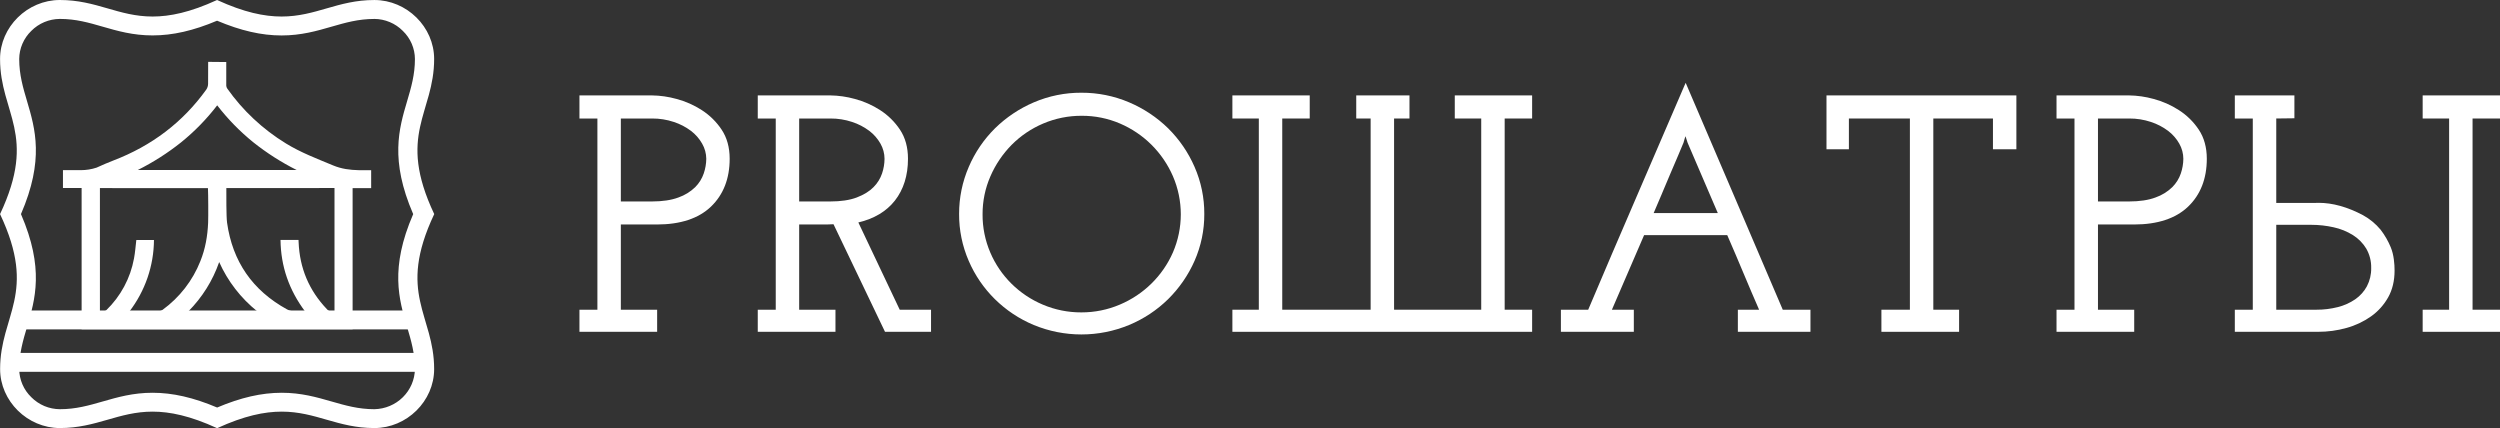 <svg width="181" height="31" viewBox="0 0 181 31" fill="none" xmlns="http://www.w3.org/2000/svg">
<rect x="0" y="0" width="181" height="31" fill="#333333" stroke="none"/>
<g clip-path="url(#clip0_395_9803)">
<path d="M50.812 7.974C50.25 7.61 49.633 7.337 48.984 7.164C48.401 7.002 47.799 6.915 47.194 6.907H41.952V8.58H43.252V22.423H41.952V24.023H47.577V22.423H44.949V16.253H47.561C49.263 16.253 50.58 15.818 51.476 14.958C52.372 14.098 52.828 12.933 52.828 11.495C52.828 10.675 52.633 9.967 52.249 9.391C51.875 8.826 51.386 8.343 50.812 7.974ZM50.952 12.555C50.826 12.928 50.614 13.268 50.334 13.549C49.991 13.881 49.579 14.135 49.126 14.294C48.615 14.488 47.964 14.586 47.194 14.586H44.949V8.58H47.216C47.749 8.577 48.278 8.661 48.783 8.829C49.229 8.974 49.648 9.192 50.022 9.471C50.354 9.722 50.63 10.038 50.834 10.398C51.028 10.733 51.131 11.111 51.135 11.497C51.13 11.857 51.069 12.214 50.952 12.555Z" fill="white"/>
<path d="M62.144 16.106C63.285 15.836 64.174 15.305 64.788 14.526C65.418 13.723 65.738 12.704 65.738 11.495C65.738 10.675 65.544 9.967 65.16 9.391C64.785 8.826 64.296 8.343 63.723 7.974C63.161 7.61 62.543 7.337 61.894 7.164C61.311 7.002 60.71 6.915 60.104 6.907H54.862V8.58H56.164V22.423H54.862V24.023H60.488V22.423H57.86V16.253H59.859C60.021 16.253 60.185 16.246 60.346 16.234L64.074 24.023H67.407V22.423H65.14L62.144 16.106ZM63.862 12.555C63.736 12.928 63.525 13.268 63.244 13.549C62.952 13.848 62.546 14.098 62.036 14.294C61.526 14.49 60.875 14.586 60.105 14.586H57.86V8.58H60.127C60.659 8.577 61.189 8.661 61.694 8.829C62.14 8.974 62.558 9.192 62.933 9.471C63.265 9.722 63.541 10.038 63.745 10.398C63.937 10.734 64.039 11.114 64.04 11.5C64.037 11.859 63.977 12.214 63.862 12.555Z" fill="white"/>
<path d="M84.576 9.292C83.762 8.496 82.804 7.857 81.75 7.41C80.659 6.945 79.481 6.708 78.292 6.713C77.108 6.707 75.935 6.945 74.849 7.41C73.801 7.859 72.847 8.497 72.036 9.292C71.229 10.093 70.586 11.039 70.141 12.079C69.674 13.157 69.436 14.318 69.439 15.49C69.433 16.656 69.669 17.812 70.134 18.885C71.033 20.977 72.721 22.642 74.843 23.529C75.936 23.981 77.11 24.214 78.295 24.214C79.481 24.214 80.654 23.981 81.748 23.529C82.803 23.09 83.762 22.455 84.573 21.659C85.38 20.861 86.028 19.922 86.484 18.889C86.957 17.817 87.198 16.659 87.191 15.49C87.197 14.316 86.957 13.155 86.484 12.078C86.032 11.039 85.384 10.094 84.576 9.292ZM78.292 22.617C77.333 22.621 76.384 22.431 75.503 22.057C73.784 21.334 72.418 19.978 71.695 18.279C71.321 17.404 71.132 16.463 71.138 15.514C71.134 14.567 71.327 13.63 71.707 12.761C72.074 11.915 72.596 11.143 73.247 10.483C73.899 9.828 74.674 9.305 75.529 8.943C76.409 8.569 77.358 8.378 78.316 8.383C79.269 8.378 80.213 8.569 81.087 8.943C81.939 9.308 82.713 9.83 83.368 10.481C84.025 11.137 84.552 11.91 84.92 12.758C85.296 13.63 85.49 14.568 85.49 15.516C85.49 16.464 85.296 17.402 84.92 18.274C84.177 19.974 82.8 21.326 81.075 22.054C80.196 22.428 79.249 22.619 78.292 22.617Z" fill="white"/>
<path d="M105.326 8.58H107.241V22.423H105.822H105.326H100.931V8.58H102.046V6.907H98.192V8.58H99.234V22.423H94.824H93.967H92.835V8.58H94.824V6.907H89.225V8.58H91.139V22.423H89.225V24.023H93.967H94.824H105.326H105.822H110.926V22.423H108.938V8.58H110.926V6.907H105.326V8.58Z" fill="white"/>
<path d="M125.612 14.33L122.043 5.998L121.959 6.185C120.822 8.834 119.641 11.573 118.449 14.33C117.308 16.968 116.143 19.691 114.986 22.423H113.009V24.024H118.289V22.423H116.702C117.096 21.52 117.483 20.624 117.852 19.759C118.239 18.853 118.636 17.937 119.032 17.026H125.053C125.455 17.946 125.847 18.865 126.22 19.759C126.586 20.634 126.969 21.53 127.359 22.424H125.821V24.024H131.077V22.423H129.072C127.904 19.698 126.751 17 125.612 14.33ZM119.724 15.428C119.902 15.018 120.095 14.566 120.298 14.082L120.374 13.9L120.936 12.569C121.132 12.107 121.322 11.663 121.5 11.251C121.668 10.86 121.797 10.554 121.885 10.333L121.982 9.998C122 9.953 122.015 9.908 122.029 9.862L122.186 10.343L124.37 15.428H119.724Z" fill="white"/>
<path d="M132.238 10.807H133.86V8.58H138.276V22.423H136.214V24.023H141.838V22.423H139.972V8.58H144.29V10.807H145.986V6.907H132.238V10.807Z" fill="white"/>
<path d="M157.753 7.974C157.191 7.61 156.573 7.337 155.924 7.164C155.341 7.002 154.739 6.915 154.134 6.907H148.892V8.58H150.193V22.423H148.892V24.023H154.517V22.423H151.893V16.253H154.506C156.208 16.253 157.524 15.818 158.421 14.958C159.318 14.098 159.773 12.933 159.773 11.495C159.773 10.676 159.578 9.967 159.193 9.39C158.818 8.825 158.328 8.342 157.753 7.974ZM157.893 12.555C157.767 12.928 157.555 13.268 157.275 13.549C156.932 13.881 156.52 14.135 156.067 14.294C155.556 14.488 154.906 14.586 154.136 14.586H151.893V8.58H154.16C154.693 8.577 155.223 8.661 155.728 8.829C156.174 8.975 156.592 9.192 156.967 9.471C157.298 9.722 157.575 10.038 157.779 10.398C157.971 10.734 158.073 11.114 158.074 11.5C158.07 11.859 158.008 12.215 157.893 12.555Z" fill="white"/>
<path d="M172.357 16.632C172 16.203 171.565 15.844 171.074 15.575C169.956 14.984 168.88 14.685 167.875 14.685C167.806 14.685 167.736 14.685 167.67 14.69H164.801V8.579L166.115 8.563V6.907H161.801V8.58H163.102V22.423H161.801V24.023H167.828C168.525 24.025 169.219 23.931 169.89 23.742C170.524 23.568 171.123 23.286 171.659 22.909C172.172 22.546 172.596 22.074 172.902 21.529C173.211 20.98 173.367 20.328 173.367 19.593C173.367 19.122 173.319 18.447 173.089 17.9C172.902 17.448 172.656 17.021 172.357 16.632ZM170.517 21.67C170.134 21.931 169.708 22.122 169.257 22.234C168.752 22.362 168.231 22.426 167.709 22.423H164.801V16.277H167.343C167.886 16.277 168.427 16.337 168.956 16.456C169.451 16.563 169.923 16.754 170.352 17.021C170.747 17.268 171.078 17.604 171.318 18.001C171.563 18.43 171.686 18.916 171.674 19.409C171.683 19.866 171.577 20.318 171.365 20.725C171.162 21.102 170.871 21.425 170.517 21.67Z" fill="white"/>
<path d="M181 8.58V6.907H175.401V8.58H177.316V22.423H175.401V24.023H181V22.423H179.013V8.58H181Z" fill="white"/>
<path d="M27.098 1.37C27.483 1.372 27.864 1.45 28.219 1.599C28.574 1.747 28.895 1.964 29.164 2.236C29.44 2.501 29.659 2.818 29.81 3.168C29.96 3.518 30.039 3.894 30.041 4.274C30.041 5.412 29.767 6.337 29.477 7.318C28.884 9.32 28.217 11.576 29.915 15.502C28.212 19.426 28.884 21.679 29.477 23.683C29.767 24.661 30.041 25.587 30.041 26.724C30.028 27.489 29.714 28.219 29.166 28.76C28.618 29.302 27.878 29.612 27.102 29.626C25.949 29.626 25.011 29.356 24.018 29.071C22.934 28.759 21.813 28.436 20.397 28.436C18.94 28.436 17.44 28.777 15.721 29.505C14.001 28.777 12.502 28.436 11.046 28.436C9.628 28.436 8.508 28.759 7.424 29.071C6.431 29.356 5.493 29.626 4.338 29.626C3.952 29.624 3.57 29.547 3.214 29.398C2.859 29.248 2.537 29.031 2.267 28.758C1.992 28.493 1.772 28.176 1.622 27.826C1.472 27.476 1.393 27.101 1.391 26.721C1.391 25.583 1.665 24.658 1.955 23.679C2.548 21.679 3.215 19.425 1.518 15.5C3.217 11.574 2.548 9.317 1.955 7.315C1.665 6.335 1.391 5.411 1.391 4.271C1.394 3.892 1.472 3.516 1.623 3.167C1.773 2.818 1.992 2.501 2.267 2.236C2.536 1.964 2.858 1.747 3.213 1.598C3.567 1.45 3.949 1.372 4.334 1.37C5.489 1.37 6.427 1.64 7.421 1.927C8.506 2.241 9.628 2.564 11.048 2.564C12.503 2.564 14 2.224 15.716 1.499C17.434 2.224 18.931 2.567 20.385 2.567C21.805 2.567 22.927 2.243 24.012 1.929C25.006 1.643 25.944 1.372 27.098 1.372M15.716 0C13.764 0.898 12.292 1.197 11.048 1.197C8.564 1.197 6.995 0 4.334 0C1.981 0 0.004 1.951 0.004 4.271C0.004 8.208 2.729 9.723 0.004 15.5C2.733 21.277 0.008 22.787 0.008 26.721C0.008 29.039 1.986 30.991 4.338 30.991C6.997 30.991 8.565 29.802 11.046 29.802C12.29 29.802 13.764 30.101 15.721 31C17.678 30.101 19.152 29.802 20.397 29.802C22.877 29.802 24.445 30.991 27.102 30.991C29.453 30.991 31.432 29.042 31.432 26.721C31.432 22.784 28.709 21.277 31.438 15.5C28.709 9.723 31.432 8.208 31.432 4.271C31.432 1.953 29.456 0.001 27.102 0.001C24.442 0.001 22.874 1.197 20.385 1.197C19.142 1.197 17.67 0.898 15.716 0Z" fill="white"/>
<path d="M30.482 22.48H0.971V23.848H30.482V22.48Z" fill="white"/>
<path d="M30.482 25.551H0.971V26.919H30.482V25.551Z" fill="white"/>
<path d="M16.381 4.491C16.381 5.071 16.381 5.657 16.381 6.201C16.385 6.278 16.411 6.352 16.456 6.415C17.581 8.008 19.024 9.358 20.697 10.383C21.774 11.046 22.954 11.491 24.117 11.976C24.726 12.23 25.328 12.307 25.993 12.322C26.288 12.328 26.581 12.322 26.872 12.322V13.622H25.529V23.841H5.909V13.609H4.558V12.319C4.995 12.319 5.437 12.313 5.867 12.319C6.249 12.318 6.63 12.256 6.993 12.136C7.402 11.952 7.795 11.777 8.214 11.617C10.97 10.561 13.226 8.869 14.937 6.483C15.019 6.36 15.064 6.216 15.066 6.069C15.066 5.539 15.068 5.009 15.071 4.479L16.381 4.491ZM7.234 13.618V22.606C7.402 22.557 7.593 22.559 7.687 22.467C8.738 21.452 9.442 20.139 9.702 18.712C9.786 18.272 9.816 17.822 9.87 17.374H11.147C11.135 19.249 10.508 21.069 9.36 22.564C10.064 22.564 10.725 22.571 11.384 22.558C11.525 22.553 11.661 22.508 11.776 22.428C13.005 21.532 13.951 20.312 14.506 18.908C14.87 18.009 15.026 17.086 15.068 16.14C15.086 15.693 15.079 14.076 15.056 13.622L7.234 13.618ZM16.387 13.618C16.387 14.089 16.378 15.688 16.44 16.122C16.833 18.919 18.269 21.02 20.783 22.4C21.203 22.633 21.63 22.53 22.096 22.56C20.92 20.992 20.332 19.278 20.309 17.372H21.613C21.613 17.437 21.619 17.487 21.62 17.538C21.695 19.403 22.367 21.02 23.668 22.383C23.734 22.46 23.821 22.516 23.919 22.545C24.016 22.575 24.12 22.576 24.218 22.549V13.613C21.608 13.613 19.034 13.618 16.387 13.618ZM21.477 12.307C20.361 11.748 19.309 11.074 18.335 10.299C17.363 9.511 16.486 8.615 15.725 7.626C14.965 8.618 14.088 9.516 13.114 10.304C12.143 11.078 11.092 11.75 9.978 12.307H21.477ZM13.632 22.545H18.631C17.436 21.587 16.49 20.363 15.869 18.973C15.403 20.313 14.64 21.533 13.635 22.545" fill="white"/>
</g>
<defs>
<clipPath id="clip0_395_9803">
<rect width="181" height="31" fill="white"/>
</clipPath>
</defs>
</svg>
